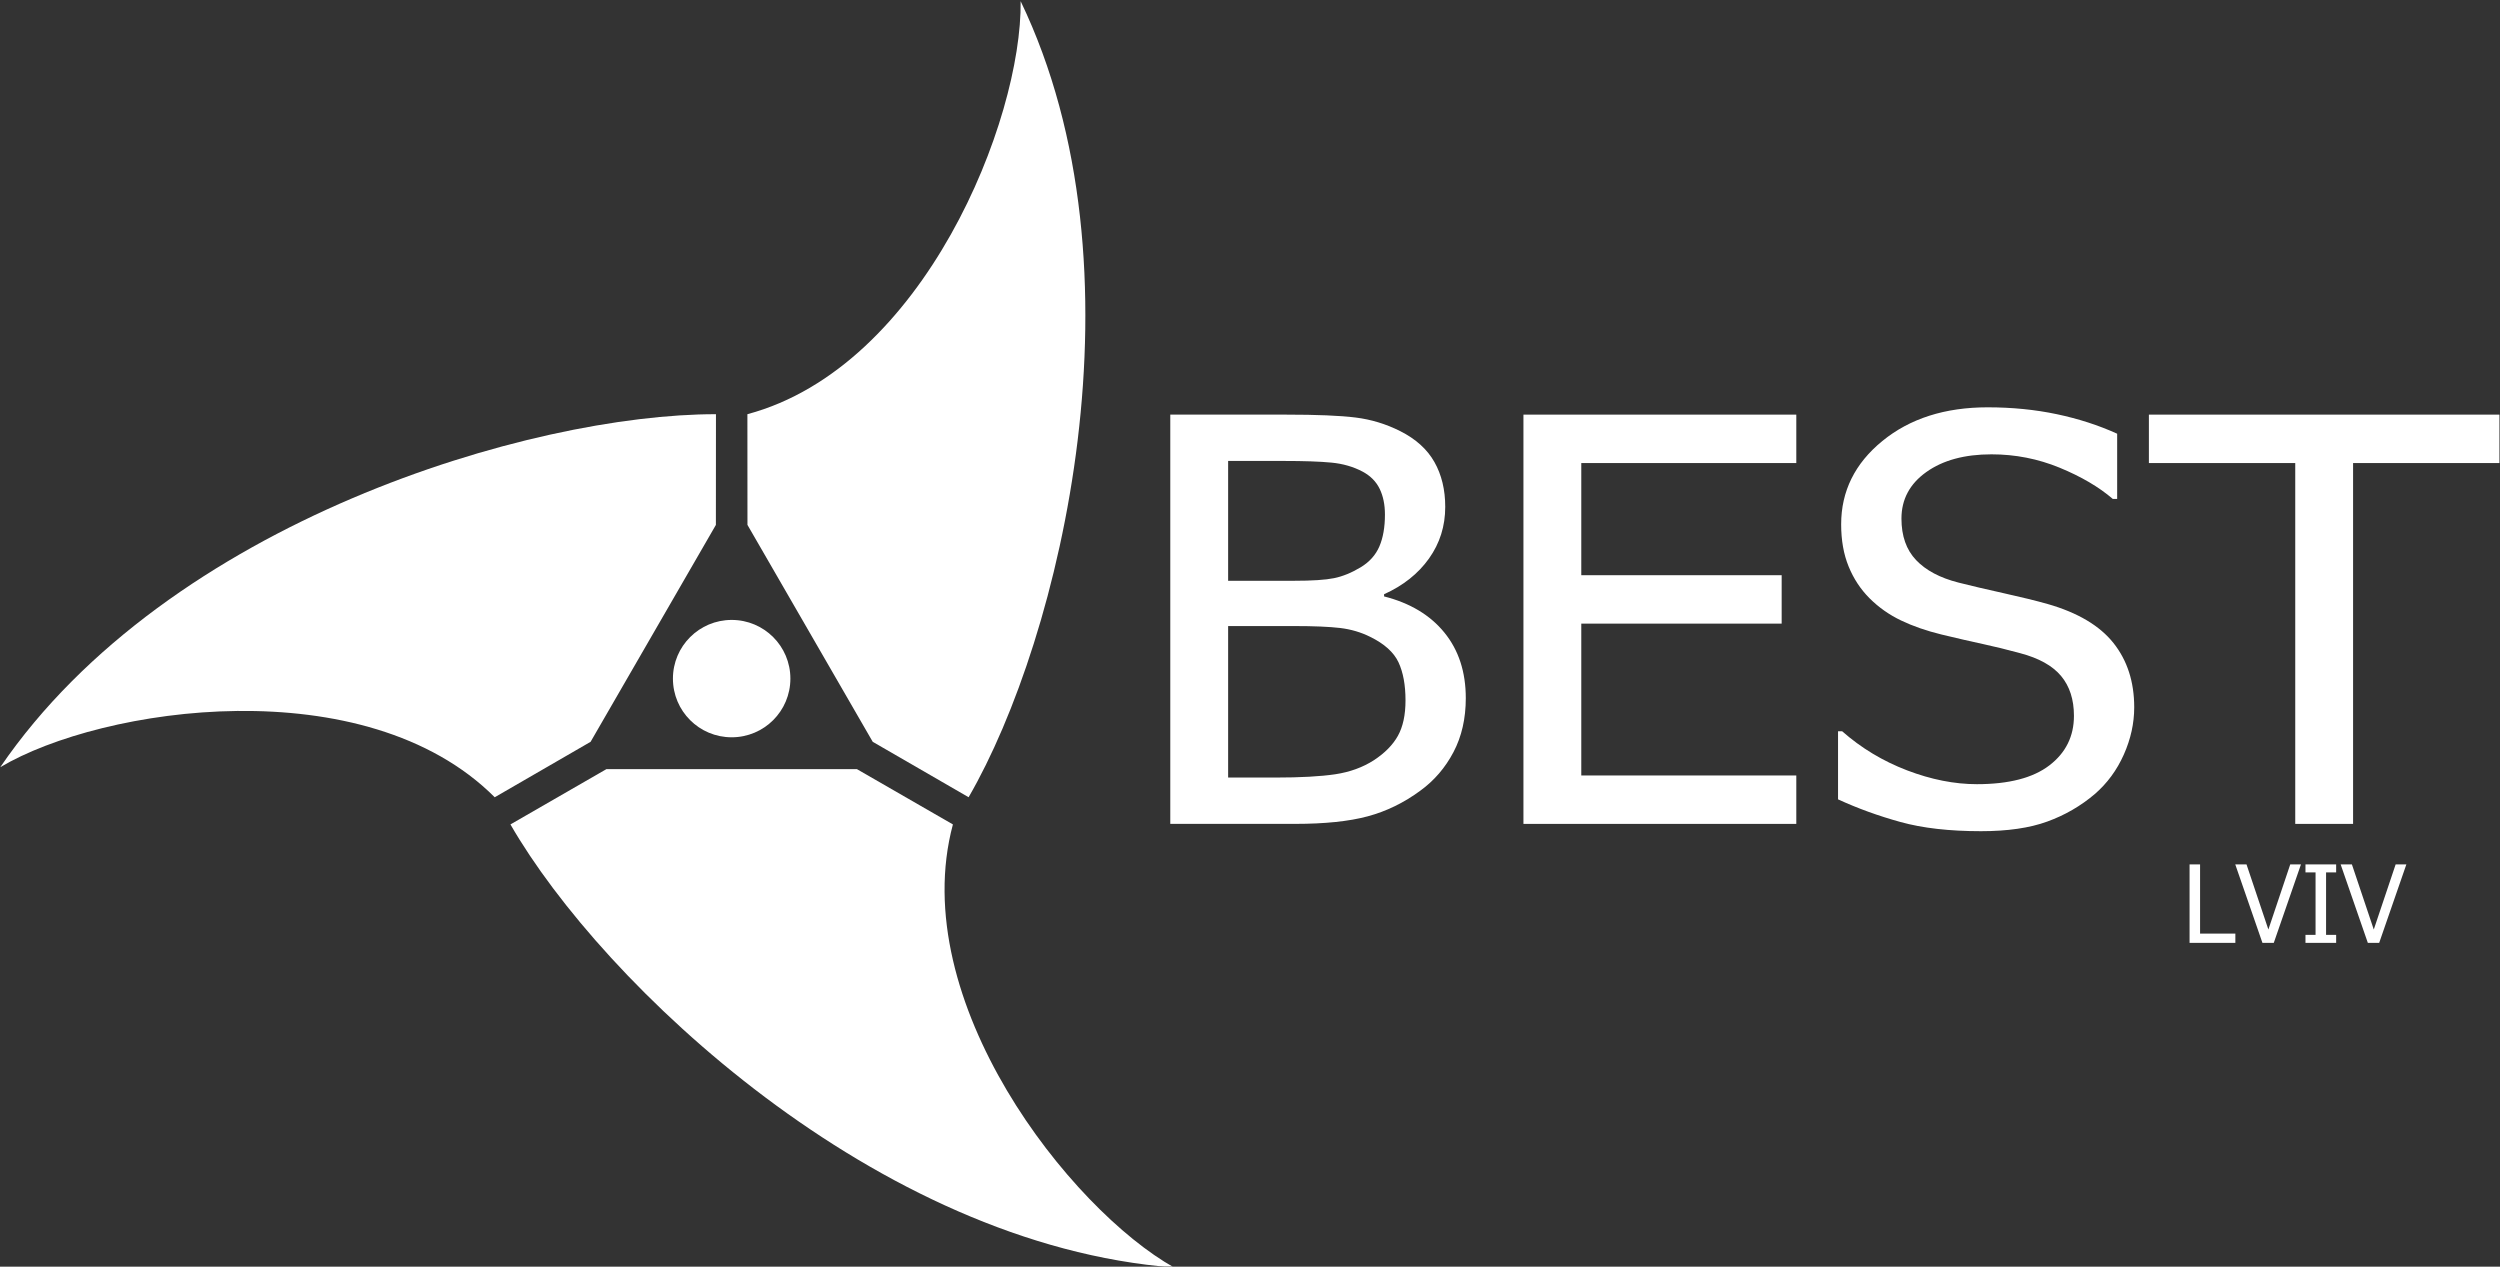 <svg width="375" height="190" viewBox="0 0 375 190" fill="none" xmlns="http://www.w3.org/2000/svg">
<rect x="0" y="0" width="375" height="190" fill="#333333" stroke="none"/>
<g clip-path="url(#clip0_701_6)">
<mask id="mask0_701_6" style="mask-type:luminance" maskUnits="userSpaceOnUse" x="-8" y="-9" width="408" height="205">
<path d="M-7.936 195.095H399.15V-8.837H-7.936V195.095Z" fill="white"/>
</mask>
<g mask="url(#mask0_701_6)">
<path d="M219.869 104.729C219.869 107.782 219.253 110.476 218.025 112.813C216.794 115.153 215.141 117.079 213.064 118.591C210.607 120.405 207.974 121.691 205.165 122.447C202.355 123.204 198.729 123.582 194.283 123.582H175.542V62.194H192.872C197.523 62.194 201.011 62.338 203.337 62.628C205.661 62.915 207.893 63.595 210.027 64.665C212.367 65.845 214.078 67.39 215.16 69.3C216.242 71.209 216.785 73.454 216.785 76.034C216.785 78.92 215.972 81.498 214.35 83.778C212.725 86.058 210.476 87.844 207.612 89.133V89.463C211.507 90.452 214.523 92.262 216.66 94.889C218.801 97.517 219.869 100.794 219.869 104.729ZM207.741 77.182C207.741 75.698 207.476 74.412 206.951 73.328C206.425 72.241 205.576 71.382 204.405 70.751C203.002 70.008 201.436 69.555 199.71 69.391C197.985 69.224 195.598 69.143 192.556 69.143H184.22V87.117H194.092C196.815 87.117 198.82 86.986 200.107 86.724C201.394 86.462 202.723 85.921 204.098 85.095C205.417 84.299 206.352 83.254 206.907 81.964C207.462 80.673 207.741 79.077 207.741 77.182ZM210.826 105.067C210.826 102.75 210.474 100.843 209.772 99.341C209.068 97.84 207.65 96.565 205.514 95.519C204.136 94.833 202.636 94.392 201.013 94.197C199.388 94.005 197.083 93.908 194.097 93.908H184.22V116.634H191.288C195.092 116.634 198.091 116.467 200.287 116.14C202.483 115.809 204.414 115.105 206.083 114.033C207.724 112.956 208.923 111.738 209.684 110.376C210.445 109.011 210.826 107.24 210.826 105.067Z" fill="white"/>
</g>
<path d="M228.516 123.584V62.194H269.445V69.458H237.192V86.281H267.249V93.543H237.192V116.321H269.445V123.584H228.516Z" fill="white"/>
<mask id="mask1_701_6" style="mask-type:luminance" maskUnits="userSpaceOnUse" x="-8" y="-9" width="408" height="205">
<path d="M-7.936 195.095H399.15V-8.837H-7.936V195.095Z" fill="white"/>
</mask>
<g mask="url(#mask1_701_6)">
<path d="M297.151 124.679C292.415 124.679 288.387 124.22 285.068 123.3C281.748 122.383 278.629 121.248 275.706 119.903V109.686H276.319C279.183 112.21 282.428 114.162 286.053 115.551C289.677 116.935 293.171 117.627 296.533 117.627C301.326 117.627 304.954 116.687 307.409 114.805C309.864 112.924 311.092 110.446 311.092 107.371C311.092 104.925 310.446 102.934 309.162 101.396C307.878 99.857 305.829 98.718 303.025 97.977C301.007 97.43 299.164 96.976 297.496 96.618C295.828 96.263 293.74 95.78 291.222 95.176C288.973 94.627 286.953 93.928 285.168 93.074C283.385 92.222 281.804 91.11 280.429 89.738C279.086 88.389 278.039 86.806 277.295 84.975C276.547 83.152 276.174 81.043 276.174 78.65C276.174 73.679 278.236 69.51 282.359 66.146C286.48 62.782 291.741 61.098 298.146 61.098C301.802 61.098 305.257 61.44 308.518 62.127C311.779 62.817 314.795 63.792 317.574 65.057V74.839H316.918C314.841 73.049 312.179 71.487 308.937 70.152C305.692 68.819 302.287 68.15 298.721 68.15C294.689 68.15 291.427 69.035 288.945 70.808C286.46 72.577 285.218 74.906 285.218 77.789C285.218 80.399 285.949 82.472 287.409 84.009C288.87 85.549 290.989 86.676 293.768 87.386C295.609 87.853 297.861 88.383 300.521 88.973C303.186 89.565 305.394 90.106 307.149 90.601C311.65 91.892 314.944 93.844 317.019 96.452C319.094 99.064 320.133 102.276 320.133 106.095C320.133 108.485 319.615 110.847 318.575 113.183C317.538 115.516 316.082 117.496 314.212 119.115C312.107 120.901 309.733 122.278 307.088 123.235C304.44 124.201 301.126 124.679 297.151 124.679Z" fill="white"/>
</g>
<path d="M344.287 123.584V69.458H322.334V62.194H374.915V69.458H352.962V123.584H344.287Z" fill="white"/>
<mask id="mask2_701_6" style="mask-type:luminance" maskUnits="userSpaceOnUse" x="-8" y="-9" width="408" height="205">
<path d="M-7.936 195.095H399.15V-8.837H-7.936V195.095Z" fill="white"/>
</mask>
<g mask="url(#mask2_701_6)">
<path d="M142.936 123.664L128.542 115.372H90.957L76.567 123.664C90.336 147.577 131.507 186.737 176.119 190.126C160.573 181.424 135.835 150.152 142.936 123.664Z" fill="white"/>
</g>
<path d="M153.096 0.177C153.329 17.989 138.611 55.027 112.11 62.13L112.119 78.734L130.91 111.272L145.292 119.584C159.127 95.705 172.473 40.49 153.096 0.177Z" fill="white"/>
<path d="M107.394 62.13C79.792 62.091 25.272 78.154 0.037 115.082C15.352 105.973 54.811 100.189 74.21 119.589L88.589 111.272L107.383 78.739L107.394 62.13Z" fill="white"/>
<path d="M100.939 101.789C100.939 96.929 104.885 92.989 109.752 92.989C114.616 92.989 118.558 96.929 118.558 101.789C118.558 106.666 114.616 110.594 109.752 110.594C104.885 110.594 100.939 106.666 100.939 101.789Z" fill="white"/>
<path d="M335.304 141.427H328.435V129.662H330.011V140.037H335.304V141.427ZM345.144 129.662L341.068 141.427H339.365L335.289 129.662H336.977L340.256 139.428L343.536 129.662H345.144ZM350.422 141.427H345.821V140.226H347.333V130.863H345.821V129.662H350.422V130.863H348.91V140.226H350.422V141.427ZM360.954 129.662L356.878 141.427H355.174L351.098 129.662H352.786L356.066 139.428L359.346 129.662H360.954Z" fill="white"/>
</g>
<defs>
<clipPath id="clip0_701_6">
<rect width="375" height="190" fill="white"/>
</clipPath>
</defs>
</svg>
